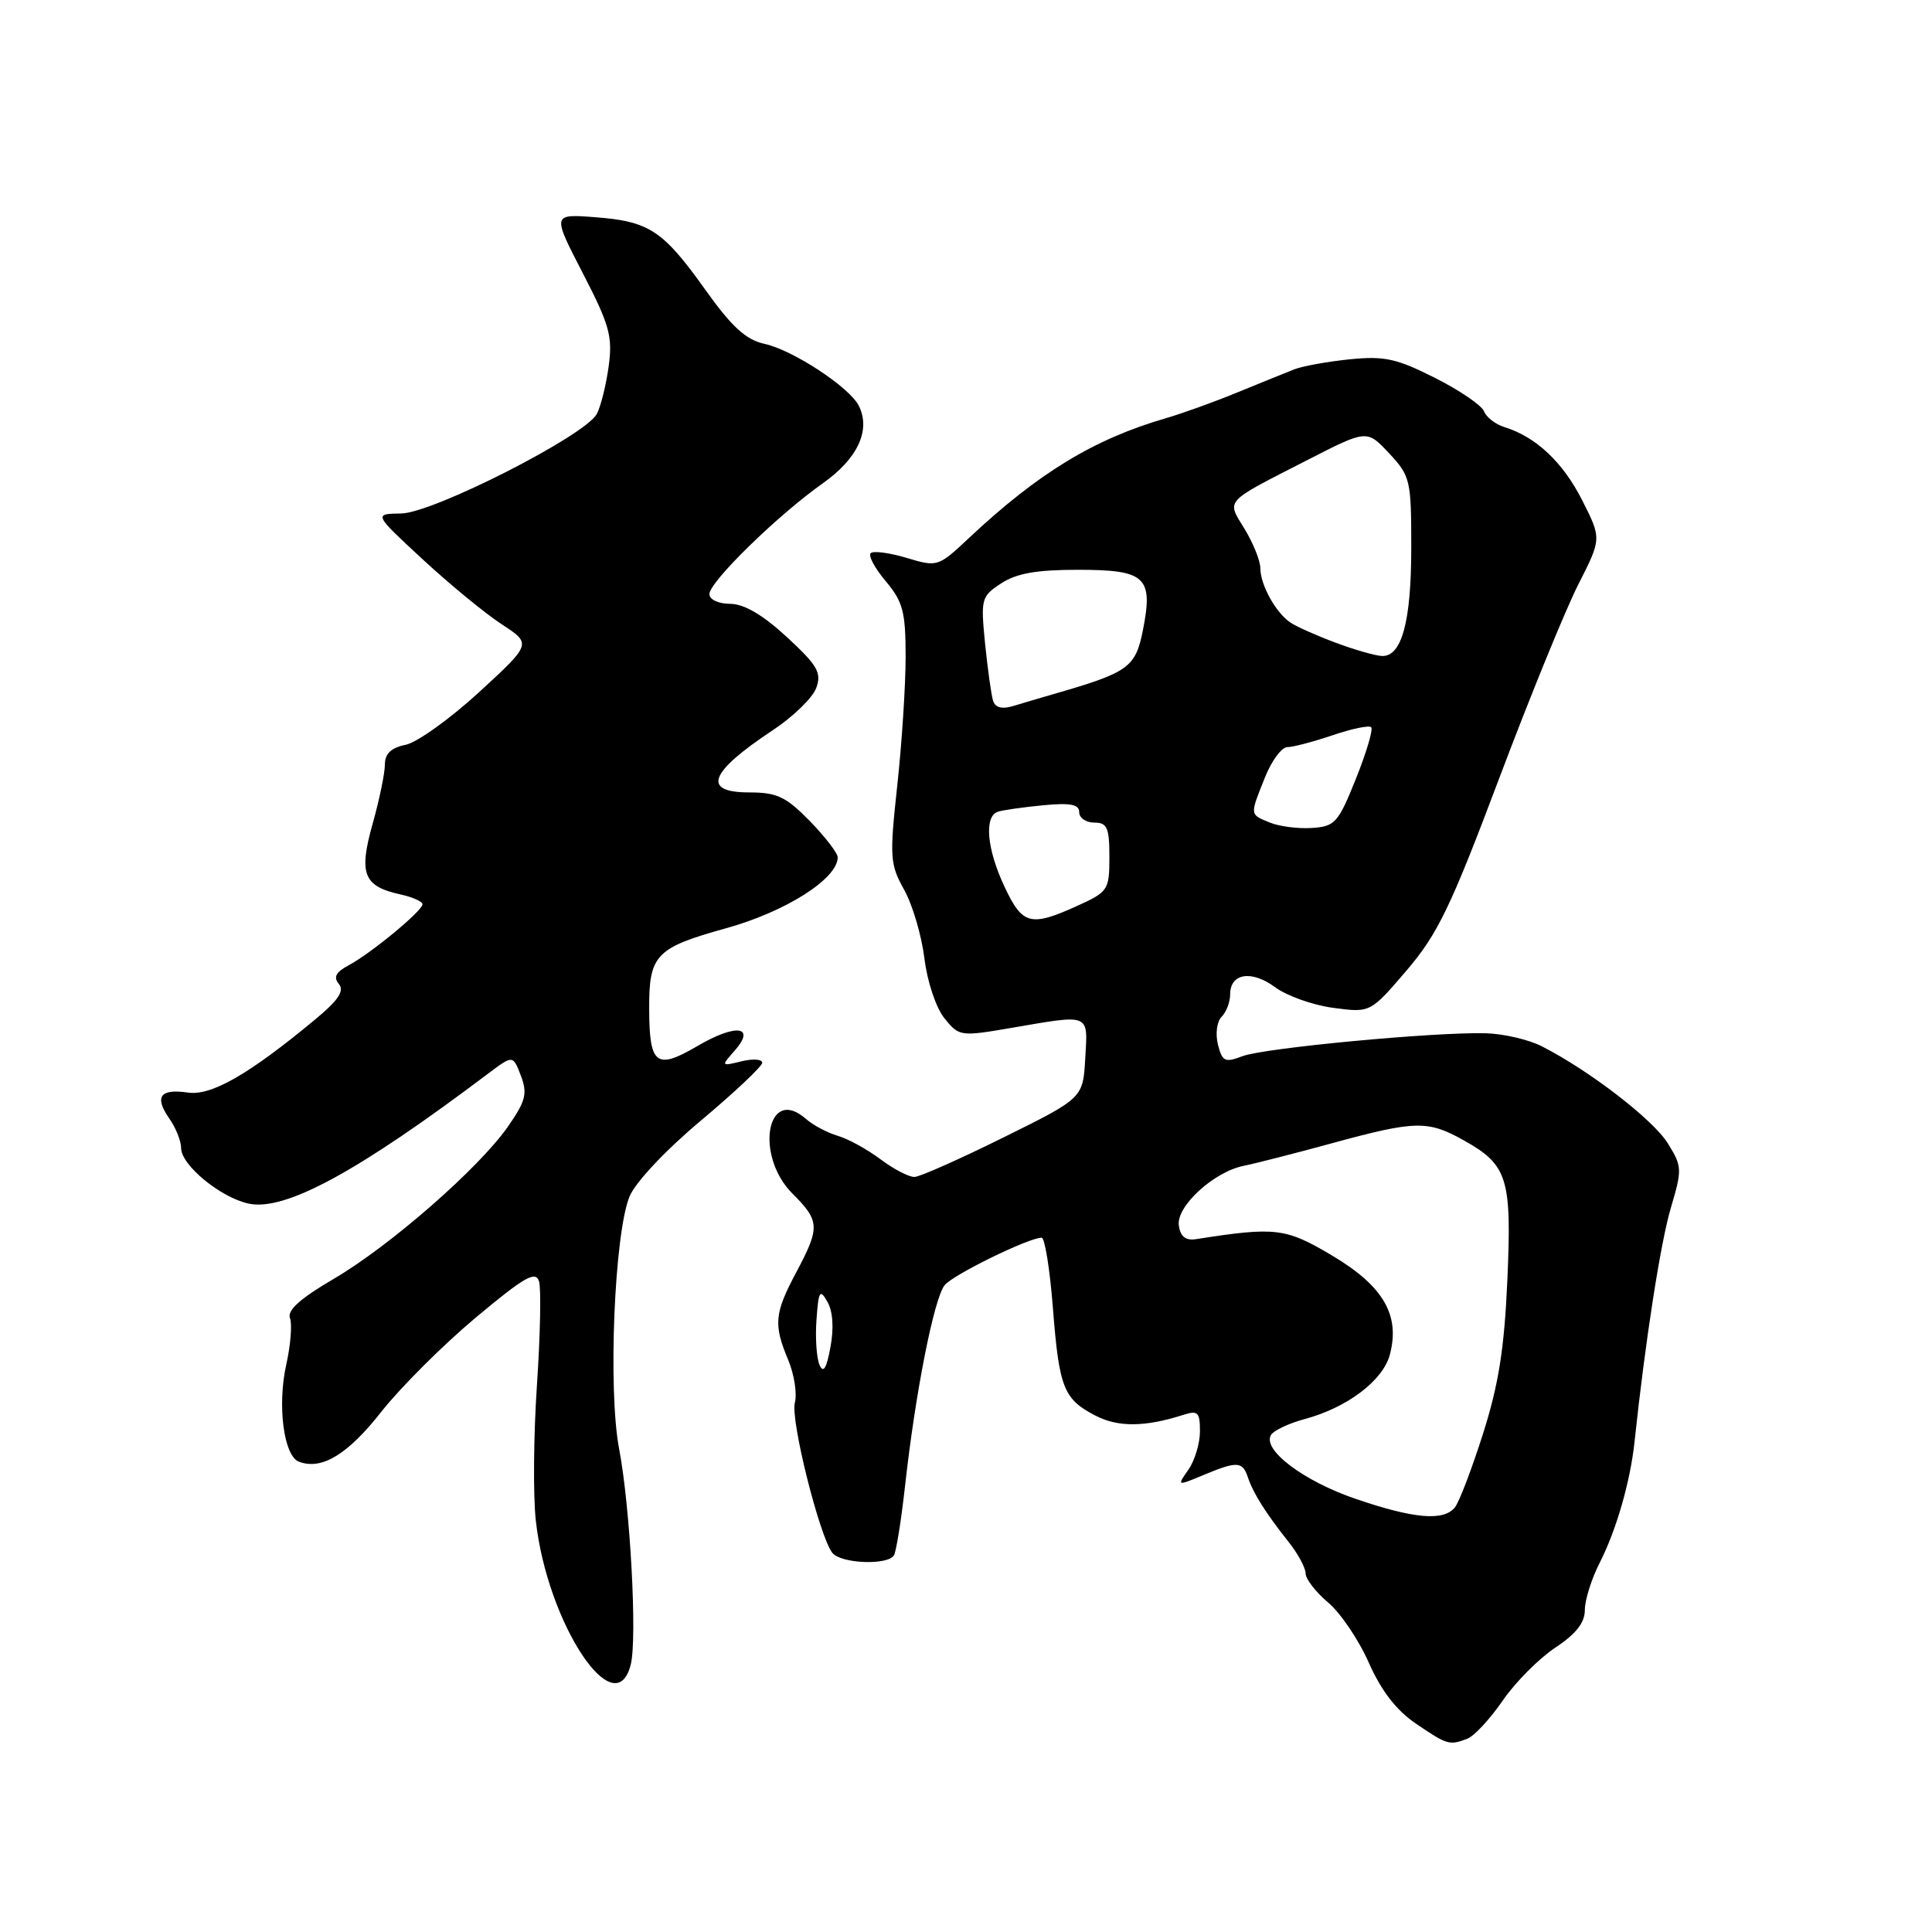 <?xml version="1.0" encoding="UTF-8" standalone="no"?>
<!DOCTYPE svg PUBLIC "-//W3C//DTD SVG 1.1//EN" "http://www.w3.org/Graphics/SVG/1.1/DTD/svg11.dtd" >
<svg xmlns="http://www.w3.org/2000/svg" xmlns:xlink="http://www.w3.org/1999/xlink" version="1.1" viewBox="0 0 256 256">
 <g >
 <path fill="currentColor"
d=" M 194.45 230.38 C 195.34 230.04 197.44 227.77 199.11 225.35 C 200.77 222.92 203.91 219.77 206.07 218.33 C 208.83 216.51 210.00 215.02 210.00 213.33 C 210.00 212.00 210.89 209.18 211.98 207.05 C 214.18 202.73 216.03 196.30 216.59 191.00 C 217.98 177.88 220.03 164.64 221.39 160.07 C 222.91 154.95 222.89 154.55 221.00 151.51 C 219.07 148.37 210.63 141.87 204.32 138.65 C 202.57 137.75 199.20 136.97 196.82 136.91 C 189.98 136.74 167.51 138.86 164.63 139.95 C 162.30 140.84 161.96 140.67 161.38 138.40 C 161.03 136.97 161.24 135.36 161.87 134.73 C 162.49 134.11 163.00 132.78 163.00 131.77 C 163.00 128.95 165.84 128.50 168.97 130.82 C 170.52 131.96 173.99 133.20 176.69 133.55 C 181.58 134.20 181.58 134.20 186.38 128.59 C 190.50 123.77 192.22 120.21 198.61 103.24 C 202.70 92.38 207.44 80.77 209.14 77.43 C 212.22 71.37 212.22 71.37 209.64 66.27 C 207.08 61.23 203.53 57.89 199.34 56.59 C 198.16 56.23 196.94 55.28 196.64 54.50 C 196.34 53.72 193.42 51.72 190.14 50.07 C 185.04 47.50 183.44 47.15 178.85 47.61 C 175.91 47.91 172.60 48.51 171.50 48.94 C 170.40 49.37 167.03 50.74 164.00 51.98 C 160.97 53.23 156.70 54.77 154.50 55.41 C 144.96 58.18 137.59 62.66 128.38 71.30 C 124.31 75.12 124.22 75.15 120.12 73.92 C 117.85 73.24 115.71 72.96 115.37 73.30 C 115.03 73.64 115.93 75.32 117.38 77.03 C 119.65 79.74 120.00 81.07 120.00 87.04 C 120.00 90.82 119.50 98.50 118.89 104.10 C 117.86 113.60 117.92 114.51 119.80 117.89 C 120.91 119.87 122.12 123.97 122.49 127.00 C 122.88 130.13 124.03 133.55 125.15 134.94 C 127.10 137.34 127.25 137.36 134.08 136.19 C 144.57 134.39 144.15 134.22 143.80 140.25 C 143.50 145.50 143.50 145.50 133.00 150.70 C 127.22 153.56 121.91 155.93 121.18 155.95 C 120.46 155.98 118.43 154.93 116.68 153.62 C 114.93 152.30 112.38 150.90 111.00 150.50 C 109.62 150.09 107.73 149.09 106.79 148.26 C 101.64 143.74 99.95 153.10 105.00 158.15 C 108.64 161.79 108.68 162.62 105.50 168.60 C 102.61 174.04 102.47 175.50 104.45 180.22 C 105.24 182.13 105.64 184.67 105.32 185.88 C 104.73 188.15 108.57 203.52 110.28 205.75 C 111.39 207.19 117.61 207.45 118.45 206.09 C 118.76 205.58 119.42 201.42 119.93 196.84 C 121.29 184.55 123.77 171.98 125.18 170.28 C 126.34 168.88 136.33 164.00 138.02 164.00 C 138.44 164.00 139.11 168.16 139.51 173.25 C 140.34 183.91 140.92 185.39 145.16 187.58 C 148.15 189.13 151.72 189.10 156.75 187.49 C 158.73 186.85 159.00 187.11 159.00 189.66 C 159.00 191.25 158.31 193.54 157.47 194.74 C 155.94 196.92 155.94 196.92 159.44 195.46 C 163.92 193.59 164.64 193.62 165.35 195.75 C 166.06 197.87 167.74 200.53 170.75 204.32 C 171.99 205.88 173.00 207.75 173.00 208.49 C 173.00 209.22 174.34 210.95 175.97 212.33 C 177.61 213.70 180.04 217.29 181.37 220.31 C 183.03 224.05 185.01 226.62 187.63 228.40 C 191.79 231.22 192.05 231.30 194.45 230.38 Z  M 83.58 220.55 C 84.45 217.09 83.51 199.72 82.04 192.00 C 80.54 184.15 81.41 163.35 83.43 158.51 C 84.22 156.63 88.23 152.37 92.90 148.46 C 97.35 144.73 101.00 141.29 101.00 140.82 C 101.00 140.35 99.76 140.26 98.25 140.63 C 95.54 141.29 95.53 141.27 97.32 139.25 C 100.23 135.95 97.54 135.60 92.42 138.60 C 86.94 141.81 86.04 141.12 86.02 133.68 C 85.99 126.52 86.88 125.59 96.20 123.00 C 104.13 120.80 111.00 116.43 111.00 113.60 C 111.00 113.04 109.33 110.88 107.30 108.79 C 104.15 105.57 102.95 105.00 99.30 105.00 C 92.95 105.00 93.95 102.35 102.41 96.75 C 105.11 94.96 107.70 92.44 108.16 91.15 C 108.89 89.13 108.33 88.17 104.26 84.41 C 101.06 81.46 98.60 80.02 96.75 80.01 C 95.18 80.00 94.00 79.45 94.00 78.72 C 94.00 77.10 103.04 68.27 109.00 64.06 C 113.64 60.78 115.40 57.03 113.81 53.79 C 112.61 51.34 105.07 46.38 101.29 45.56 C 98.84 45.02 96.98 43.33 93.47 38.41 C 87.83 30.51 86.04 29.33 78.84 28.78 C 73.17 28.35 73.17 28.35 77.22 36.19 C 80.78 43.08 81.19 44.58 80.65 48.55 C 80.31 51.04 79.60 53.88 79.08 54.85 C 77.54 57.73 57.36 67.99 53.15 68.04 C 49.50 68.09 49.50 68.09 56.00 74.11 C 59.58 77.42 64.29 81.29 66.48 82.72 C 70.45 85.31 70.45 85.31 63.48 91.72 C 59.64 95.24 55.26 98.38 53.75 98.69 C 51.82 99.08 51.00 99.87 51.00 101.31 C 51.00 102.44 50.27 105.98 49.37 109.18 C 47.51 115.80 48.16 117.44 53.07 118.52 C 54.68 118.87 55.99 119.46 55.98 119.83 C 55.96 120.71 49.14 126.34 46.19 127.91 C 44.50 128.81 44.15 129.48 44.90 130.38 C 45.67 131.30 44.83 132.55 41.72 135.12 C 32.95 142.39 27.99 145.23 24.88 144.77 C 21.20 144.23 20.42 145.33 22.44 148.22 C 23.30 149.44 24.00 151.20 24.00 152.13 C 24.00 154.38 29.21 158.67 32.93 159.48 C 37.73 160.54 47.39 155.30 64.73 142.22 C 67.97 139.79 67.97 139.79 69.02 142.54 C 69.91 144.90 69.67 145.87 67.34 149.23 C 63.52 154.74 51.69 165.09 44.18 169.48 C 39.80 172.04 38.03 173.63 38.42 174.65 C 38.73 175.46 38.51 178.21 37.94 180.77 C 36.72 186.20 37.59 192.90 39.60 193.68 C 42.61 194.83 46.06 192.75 50.50 187.10 C 53.05 183.86 58.67 178.25 63.00 174.62 C 69.46 169.22 70.97 168.34 71.42 169.77 C 71.72 170.72 71.59 176.90 71.15 183.50 C 70.70 190.10 70.63 198.20 71.00 201.50 C 72.51 215.09 81.52 228.74 83.58 220.55 Z  M 179.67 198.62 C 172.73 196.26 167.21 192.09 168.42 190.13 C 168.78 189.54 170.80 188.59 172.89 188.03 C 178.51 186.52 183.25 182.93 184.16 179.51 C 185.55 174.28 183.32 170.42 176.55 166.39 C 170.35 162.70 169.08 162.54 158.50 164.19 C 157.10 164.41 156.41 163.87 156.20 162.38 C 155.84 159.85 160.84 155.26 164.83 154.47 C 166.30 154.18 171.57 152.83 176.55 151.47 C 187.59 148.46 189.21 148.43 194.01 151.13 C 199.78 154.37 200.33 156.15 199.73 169.67 C 199.33 178.71 198.57 183.50 196.50 190.00 C 195.01 194.68 193.34 199.06 192.77 199.75 C 191.28 201.58 187.37 201.25 179.67 198.62 Z  M 108.59 180.86 C 108.20 179.96 108.01 177.26 108.19 174.86 C 108.46 171.03 108.64 170.74 109.64 172.50 C 110.36 173.75 110.51 175.99 110.04 178.50 C 109.52 181.33 109.10 182.02 108.59 180.86 Z  M 133.11 117.51 C 130.74 112.48 130.37 108.13 132.25 107.55 C 132.94 107.33 135.64 106.95 138.25 106.70 C 141.84 106.36 143.00 106.58 143.00 107.62 C 143.00 108.38 143.90 109.00 145.00 109.00 C 146.71 109.00 147.00 109.67 147.00 113.55 C 147.00 117.93 146.84 118.17 142.75 120.03 C 136.55 122.84 135.48 122.56 133.11 117.51 Z  M 168.25 108.99 C 165.57 107.89 165.59 108.07 167.61 103.02 C 168.49 100.81 169.83 99.00 170.57 99.00 C 171.32 99.00 174.01 98.29 176.56 97.43 C 179.11 96.56 181.42 96.08 181.69 96.36 C 181.97 96.64 181.06 99.71 179.67 103.18 C 177.31 109.05 176.90 109.51 173.82 109.71 C 171.99 109.83 169.49 109.50 168.25 108.99 Z  M 131.59 92.86 C 131.35 92.11 130.88 88.71 130.53 85.30 C 129.94 79.34 130.02 79.03 132.66 77.30 C 134.68 75.97 137.36 75.50 142.83 75.50 C 151.82 75.50 152.84 76.45 151.44 83.51 C 150.45 88.47 149.56 89.10 139.50 92.00 C 137.85 92.48 135.49 93.17 134.26 93.55 C 132.77 94.00 131.88 93.77 131.59 92.86 Z  M 177.00 85.17 C 174.53 84.25 171.82 83.05 171.00 82.50 C 169.05 81.20 167.00 77.50 167.00 75.26 C 166.99 74.29 166.06 71.97 164.92 70.10 C 162.52 66.16 162.03 66.69 173.31 60.92 C 181.12 56.92 181.12 56.92 184.06 60.06 C 186.88 63.08 187.00 63.60 187.00 72.56 C 187.00 82.40 185.73 87.05 183.09 86.92 C 182.22 86.88 179.47 86.09 177.00 85.17 Z "/>
</g>
</svg>